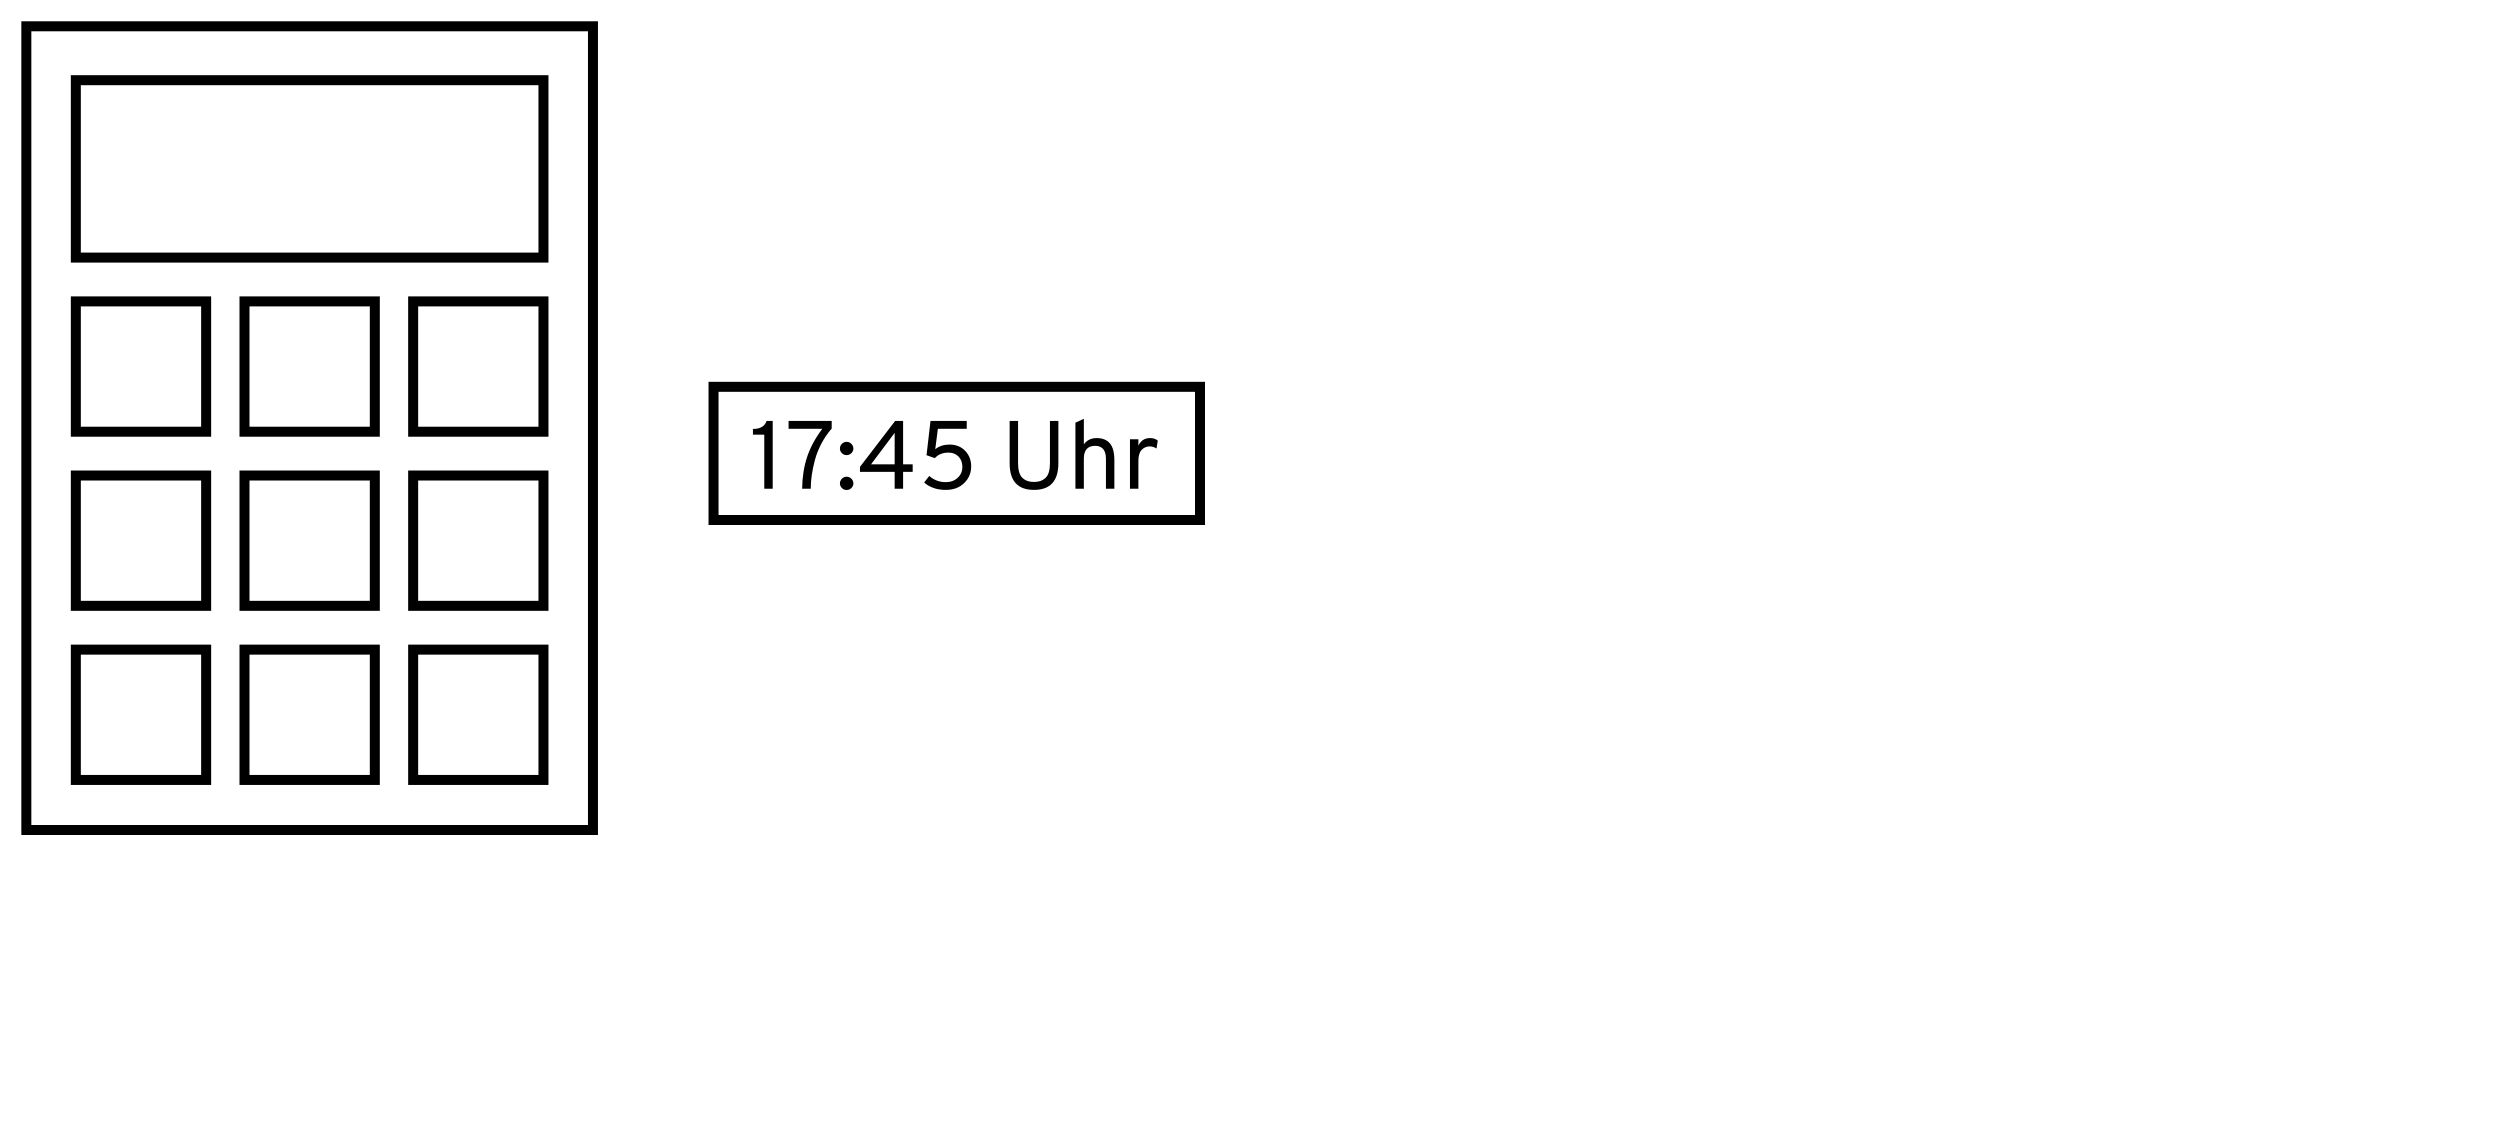 <?xml version="1.0" encoding="utf-8"?>
<!-- Generator: Adobe Illustrator 22.0.1, SVG Export Plug-In . SVG Version: 6.00 Build 0)  -->
<svg version="1.1" xmlns="http://www.w3.org/2000/svg" xmlns:xlink="http://www.w3.org/1999/xlink" x="0px" y="0px"
	 viewBox="0 0 500 224.644" enable-background="new 0 0 500 224.644" xml:space="preserve">
<g id="Ebene_2">
	
		<rect x="5.268" y="5.258" fill="none" stroke="#000000" stroke-width="2" stroke-miterlimit="10" width="113.325" height="160.742"/>
	
		<rect x="15.166" y="16.039" fill="none" stroke="#000000" stroke-width="2" stroke-miterlimit="10" width="93.527" height="35.48"/>
	
		<rect x="142.706" y="77.363" fill="none" stroke="#000000" stroke-width="2" stroke-miterlimit="10" width="97.294" height="26.637"/>
	
		<rect x="15.166" y="60.28" fill="none" stroke="#000000" stroke-width="2" stroke-miterlimit="10" width="26.063" height="26.063"/>
	
		<rect x="15.166" y="95.103" fill="none" stroke="#000000" stroke-width="2" stroke-miterlimit="10" width="26.063" height="26.063"/>
	
		<rect x="15.166" y="129.926" fill="none" stroke="#000000" stroke-width="2" stroke-miterlimit="10" width="26.063" height="26.063"/>
	
		<rect x="48.899" y="60.28" fill="none" stroke="#000000" stroke-width="2" stroke-miterlimit="10" width="26.063" height="26.063"/>
	
		<rect x="48.899" y="95.103" fill="none" stroke="#000000" stroke-width="2" stroke-miterlimit="10" width="26.063" height="26.063"/>
	
		<rect x="48.899" y="129.926" fill="none" stroke="#000000" stroke-width="2" stroke-miterlimit="10" width="26.063" height="26.063"/>
	
		<rect x="82.631" y="60.28" fill="none" stroke="#000000" stroke-width="2" stroke-miterlimit="10" width="26.063" height="26.063"/>
	
		<rect x="82.631" y="95.103" fill="none" stroke="#000000" stroke-width="2" stroke-miterlimit="10" width="26.063" height="26.063"/>
	
		<rect x="82.631" y="129.926" fill="none" stroke="#000000" stroke-width="2" stroke-miterlimit="10" width="26.063" height="26.063"/>
	<g>
		<path d="M152.855,97.748V86.937h-2.267v-1.143c1.46,0,2.371-0.536,2.733-1.608h1.22v13.563H152.855z"/>
		<path d="M160.43,97.748c0.026-2.286,0.349-4.382,0.969-6.287c0.621-1.905,1.64-3.807,3.062-5.706h-6.743v-1.57h8.622v1.531
			c-0.814,0.93-1.508,1.947-2.082,3.052c-0.575,1.104-1.004,2.199-1.288,3.284c-0.285,1.085-0.492,2.083-0.621,2.994
			c-0.129,0.911-0.194,1.812-0.194,2.703H160.43z"/>
		<path d="M170.282,90.628c-0.265,0.265-0.584,0.397-0.959,0.397s-0.691-0.132-0.95-0.397c-0.258-0.265-0.387-0.572-0.387-0.921
			c0-0.361,0.129-0.675,0.387-0.94c0.259-0.264,0.575-0.397,0.95-0.397s0.694,0.136,0.959,0.407c0.265,0.271,0.397,0.581,0.397,0.93
			C170.68,90.056,170.547,90.363,170.282,90.628z M170.282,97.603c-0.265,0.265-0.584,0.397-0.959,0.397s-0.691-0.132-0.95-0.397
			c-0.258-0.264-0.387-0.571-0.387-0.92c0-0.362,0.129-0.675,0.387-0.94c0.259-0.265,0.575-0.397,0.95-0.397
			s0.694,0.135,0.959,0.407c0.265,0.271,0.397,0.581,0.397,0.93C170.68,97.031,170.547,97.338,170.282,97.603z"/>
		<path d="M178.933,97.748v-3.371h-6.936v-1.008l7.033-9.184h1.588v8.68h1.918v1.511h-1.918v3.371H178.933z M178.933,92.865v-6.296
			l-4.728,6.296H178.933z"/>
		<path d="M189.182,97.98c-1.008,0-1.886-0.148-2.635-0.445c-0.75-0.297-1.319-0.646-1.705-1.047l1.008-1.298
			c0.942,0.827,2.047,1.24,3.312,1.24c0.957,0,1.747-0.291,2.373-0.872c0.627-0.581,0.94-1.304,0.94-2.17
			c0-0.853-0.255-1.543-0.765-2.073c-0.511-0.529-1.179-0.794-2.006-0.794c-1.162,0-2.073,0.368-2.732,1.104l-1.666-0.581
			l0.795-6.859h7.245v1.57h-5.773l-0.523,4.088c0.775-0.62,1.724-0.93,2.848-0.93c1.291,0,2.338,0.42,3.138,1.259
			s1.201,1.873,1.201,3.1c0,1.317-0.468,2.431-1.405,3.342C191.897,97.525,190.68,97.98,189.182,97.98z"/>
		<path d="M206.792,97.98c-3.243,0-4.863-1.776-4.863-5.328v-8.467h1.685v8.467c0,1.382,0.284,2.351,0.853,2.906
			c0.569,0.556,1.343,0.833,2.325,0.833c0.982,0,1.76-0.277,2.334-0.833c0.575-0.555,0.862-1.524,0.862-2.906v-8.467h1.686v8.467
			C211.675,96.205,210.048,97.98,206.792,97.98z"/>
		<path d="M215.085,97.748V84.534l1.685-0.775v5.115c0.608-0.84,1.459-1.259,2.558-1.259c1.162,0,2.043,0.352,2.644,1.056
			c0.601,0.704,0.901,1.831,0.901,3.381v5.696h-1.685v-5.987c0-0.892-0.19-1.547-0.571-1.967c-0.382-0.42-0.901-0.63-1.56-0.63
			c-1.524,0-2.287,0.853-2.287,2.557v6.026H215.085z"/>
		<path d="M225.993,97.748v-9.9h1.685v1.298c0.465-1.02,1.246-1.531,2.345-1.531c0.62,0,1.129,0.168,1.53,0.504l-0.252,1.589
			c-0.414-0.284-0.885-0.426-1.414-0.426c-0.581,0-1.095,0.226-1.54,0.678c-0.446,0.452-0.669,1.188-0.669,2.209v5.58H225.993z"/>
	</g>
</g>
<g id="Ebene_1">
</g>
</svg>

